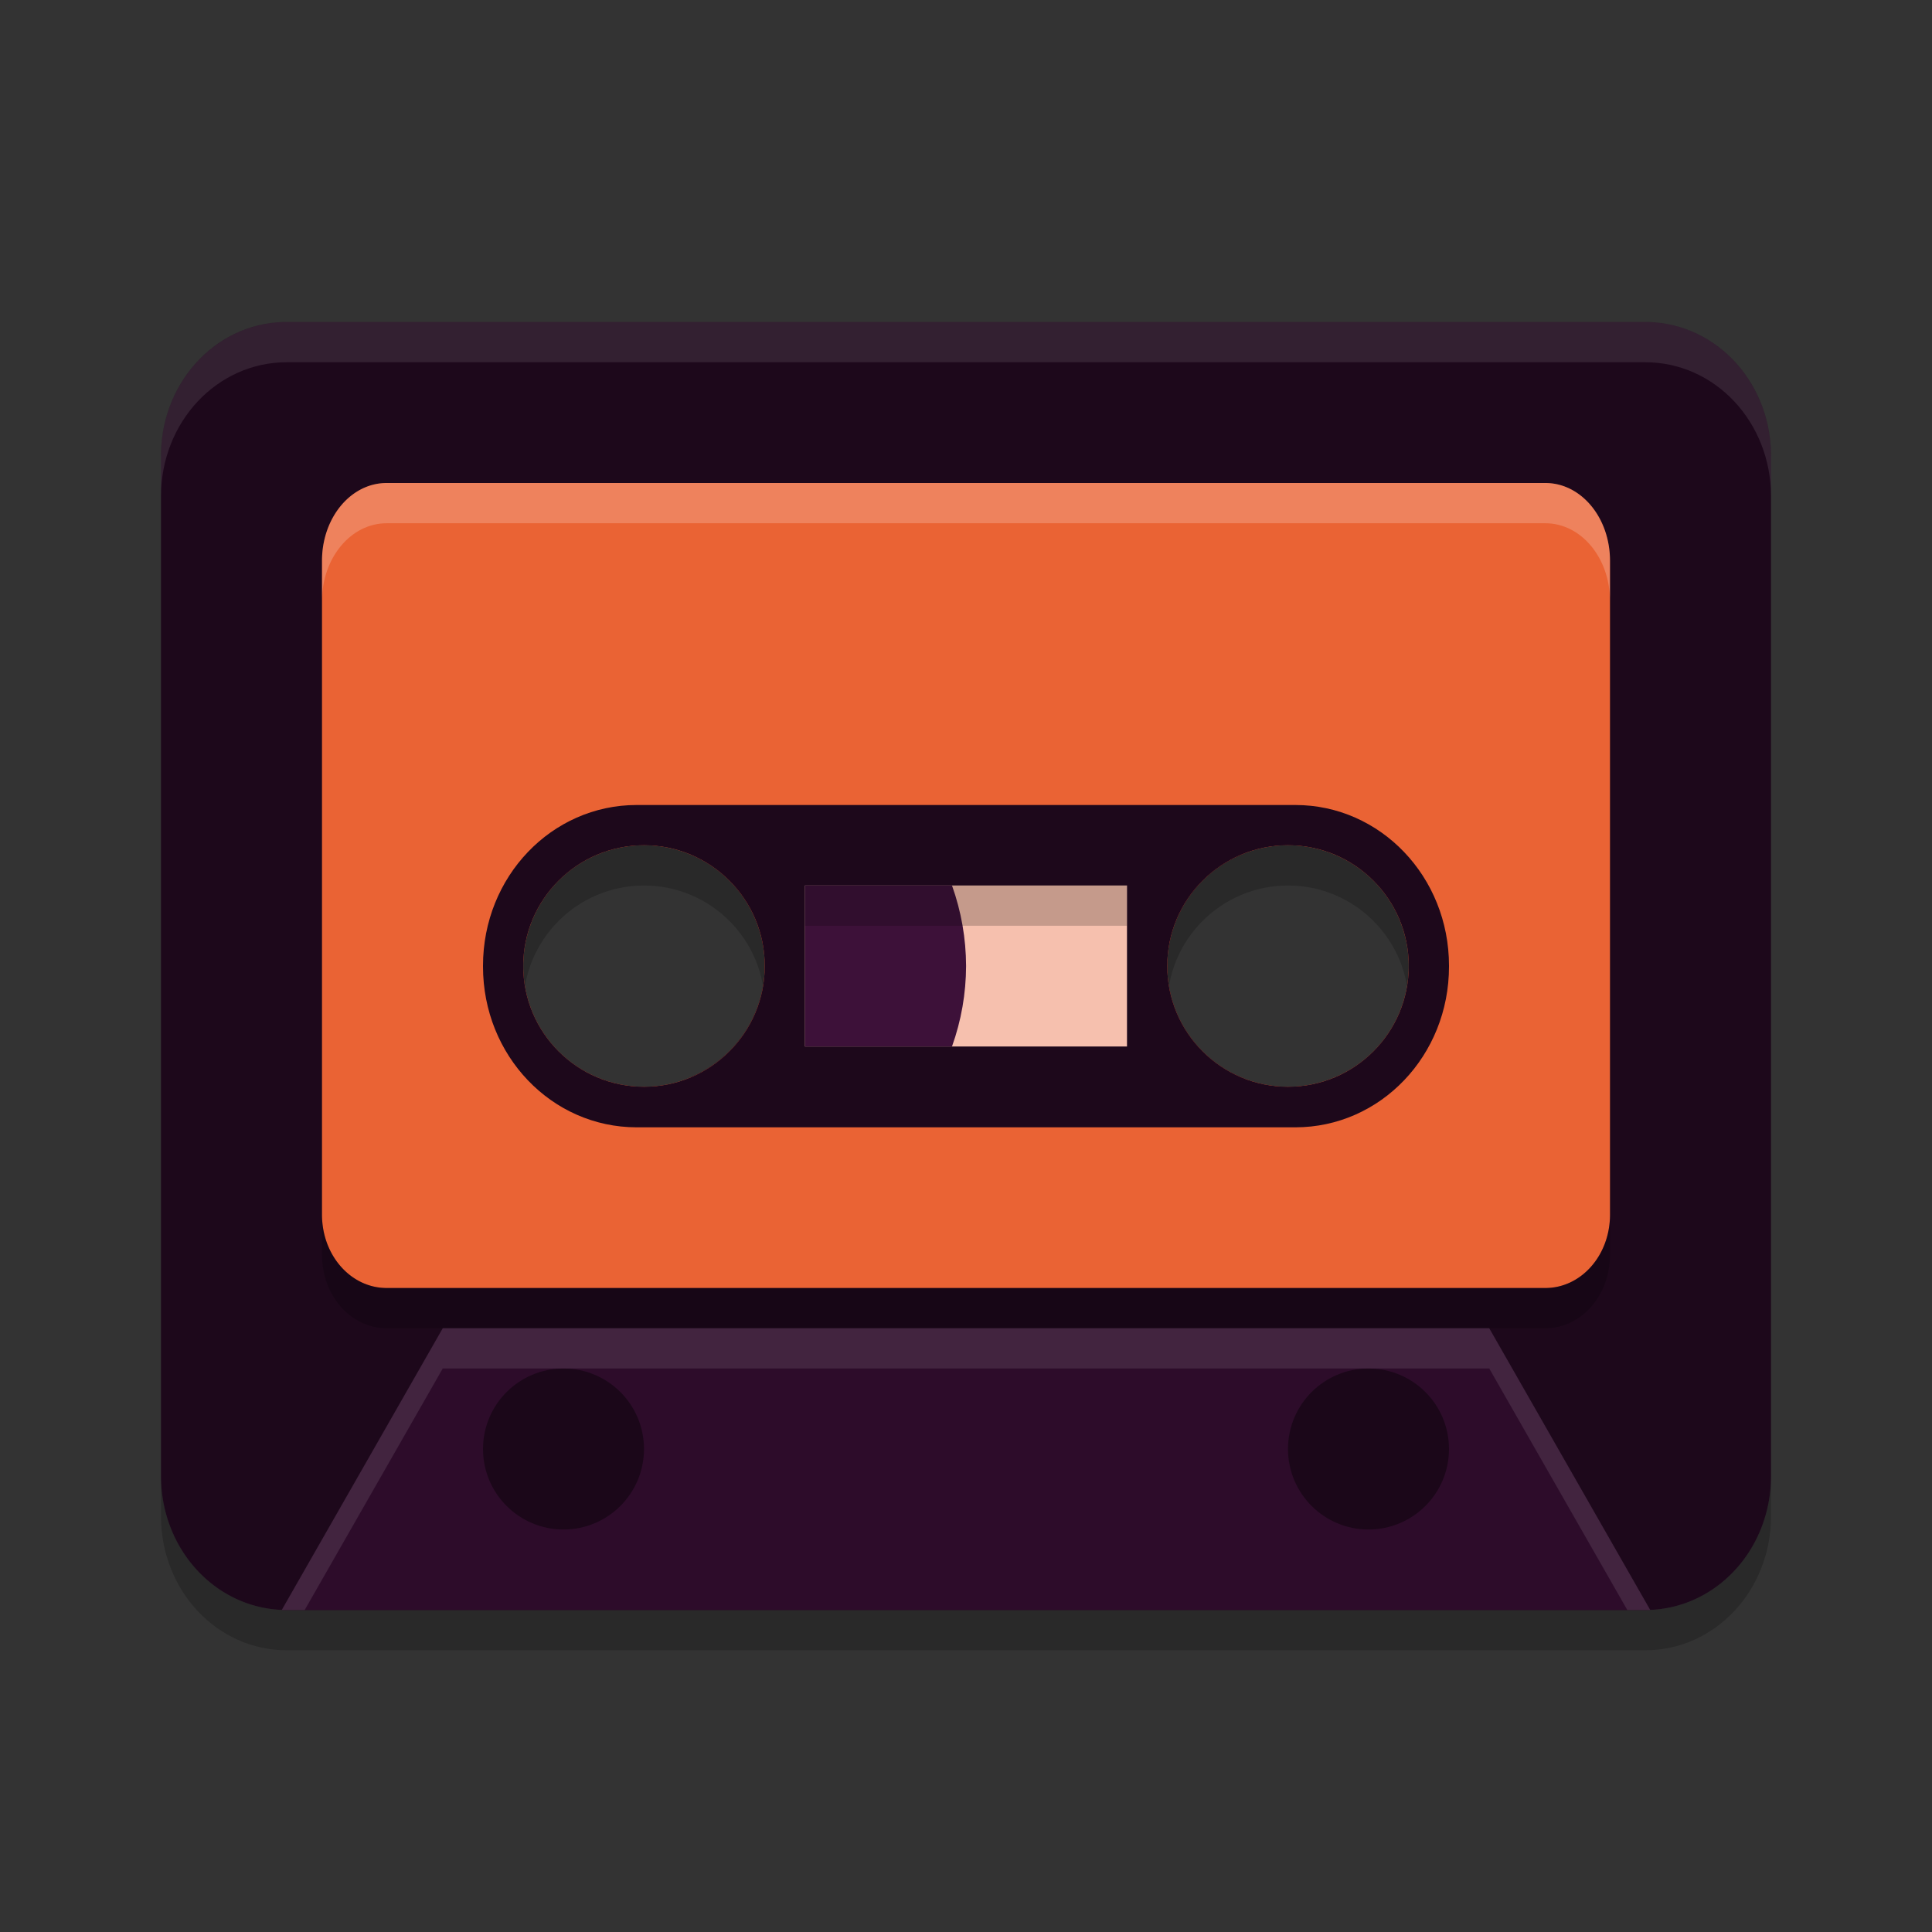 <svg xmlns="http://www.w3.org/2000/svg" width="24" height="24" version="1.1">
 <rect width="100%" height="100%" fill="#333333" stroke="none"/>
 <path style="opacity:0.2" d="m 7.909,10.5 c -1.057,0 -1.909,0.891 -1.909,1.997 v 0.01 c 0,1.106 0.852,1.997 1.909,1.997 H 16.091 C 17.148,14.504 18,13.613 18,12.507 v -0.01 c 0,-1.106 -0.852,-1.997 -1.909,-1.997 z m 0.091,0.5 c 0.828,0 1.5,0.672 1.5,1.5 0,0.828 -0.672,1.5 -1.5,1.5 -0.828,0 -1.5,-0.672 -1.5,-1.5 0,-0.828 0.672,-1.5 1.5,-1.5 z M 16,11 c 0.828,0 1.5,0.672 1.5,1.5 0,0.828 -0.672,1.5 -1.5,1.5 -0.828,0 -1.5,-0.672 -1.5,-1.5 0,-0.828 0.672,-1.5 1.5,-1.5 z"/>
 <path style="opacity:0.2" d="m 2,18.335 v 0.5 C 2,19.757 2.696,20.5 3.561,20.5 H 20.439 C 21.304,20.5 22,19.757 22,18.835 v -0.5 C 22,19.257 21.304,20 20.439,20 H 3.561 C 2.696,20 2,19.257 2,18.335 Z"/>
 <path style="fill:#1d081b" d="M 3.561,4 C 2.696,4 2,4.742 2,5.664 V 18.336 C 2,19.258 2.696,20 3.561,20 H 20.439 C 21.304,20 22,19.258 22,18.336 V 5.664 C 22,4.742 21.304,4 20.439,4 Z M 7.5,10.25 A 1.75,1.75 0 0 1 8.557,10.607 1.5,1.5 0 0 1 9.5,12 1.5,1.5 0 0 1 8.562,13.389 1.75,1.75 0 0 1 7.5,13.75 1.75,1.75 0 0 1 5.75,12 1.75,1.75 0 0 1 7.5,10.25 Z m 9,0 A 1.75,1.75 0 0 1 18.25,12 1.75,1.75 0 0 1 16.5,13.75 1.75,1.75 0 0 1 15.443,13.393 1.5,1.5 0 0 1 14.5,12 1.5,1.5 0 0 1 15.438,10.611 1.75,1.75 0 0 1 16.5,10.25 Z"/>
 <path style="fill:#ea6334" d="M 4.803 6 C 4.358 6 4 6.431 4 6.967 L 4 10 L 4 15.09 C 4 15.594 4.358 16 4.803 16 L 19.197 16 C 19.642 16 20 15.594 20 15.09 L 20 10 L 20 6.967 C 20 6.431 19.642 6 19.197 6 L 4.803 6 z M 8 10.5 A 1.5 1.5 0 0 1 9.5 12 A 1.5 1.5 0 0 1 8 13.5 A 1.5 1.5 0 0 1 6.5 12 A 1.5 1.5 0 0 1 8 10.5 z M 16 10.5 A 1.5 1.5 0 0 1 17.5 12 A 1.5 1.5 0 0 1 16 13.5 A 1.5 1.5 0 0 1 14.5 12 A 1.5 1.5 0 0 1 16 10.5 z"/>
 <path style="opacity:0.2" d="m 4,15.09 v 0.5 C 4,16.094 4.358,16.5 4.803,16.5 H 19.197 C 19.642,16.5 20,16.094 20,15.59 v -0.5 C 20,15.594 19.642,16 19.197,16 H 4.803 C 4.358,16 4,15.594 4,15.09 Z"/>
 <path style="fill:#2d0c2a" d="M 3.5,20 5.5,16.5 H 18.5 l 2,3.5 z"/>
 <circle style="opacity:0.4" cx="7" cy="18" r="1"/>
 <circle style="opacity:0.4" cx="17" cy="18" r="1"/>
 <path style="fill:#1d081b" d="m 7.909,10 c -1.057,0 -1.909,0.891 -1.909,1.997 v 0.01 c 0,1.106 0.852,1.997 1.909,1.997 H 16.091 C 17.148,14.004 18,13.113 18,12.007 v -0.01 C 18,10.891 17.148,10 16.091,10 Z m 0.091,0.5 c 0.828,0 1.5,0.672 1.5,1.5 0,0.828 -0.672,1.5 -1.5,1.5 -0.828,0 -1.5,-0.672 -1.5,-1.5 0,-0.828 0.672,-1.5 1.5,-1.5 z M 16,10.5 c 0.828,0 1.5,0.672 1.5,1.5 0,0.828 -0.672,1.5 -1.5,1.5 -0.828,0 -1.5,-0.672 -1.5,-1.5 0,-0.828 0.672,-1.5 1.5,-1.5 z"/>
 <path style="fill:#f6c0ae" d="m 10,11 h 4 v 2 h -4 z"/>
 <path style="fill:#3d1139" d="m 10,11 v 2 h 1.826 c 0.115,-0.321 0.174,-0.659 0.175,-1 -10e-4,-0.341 -0.06,-0.679 -0.175,-1 z"/>
 <path style="opacity:0.1;fill:#ffffff" d="M 3.561,4 C 2.696,4 2,4.743 2,5.665 v 0.5 C 2,5.243 2.696,4.5 3.561,4.5 H 20.439 C 21.304,4.5 22,5.243 22,6.165 v -0.5 C 22,4.743 21.304,4 20.439,4 Z"/>
 <path style="opacity:0.1;fill:#ffffff" d="M 5.5,16.5 3.5,20 H 3.785 L 5.5,17 h 13 l 1.715,3 H 20.5 l -2,-3.5 z"/>
 <rect style="opacity:0.2" width="4" height=".5" x="10" y="11"/>
 <path style="opacity:0.2;fill:#ffffff" d="M 4.803,6 C 4.358,6 4,6.431 4,6.967 v 0.5 C 4,6.931 4.358,6.5 4.803,6.5 H 19.197 C 19.642,6.5 20,6.931 20,7.467 v -0.5 C 20,6.431 19.642,6 19.197,6 Z"/>
</svg>
